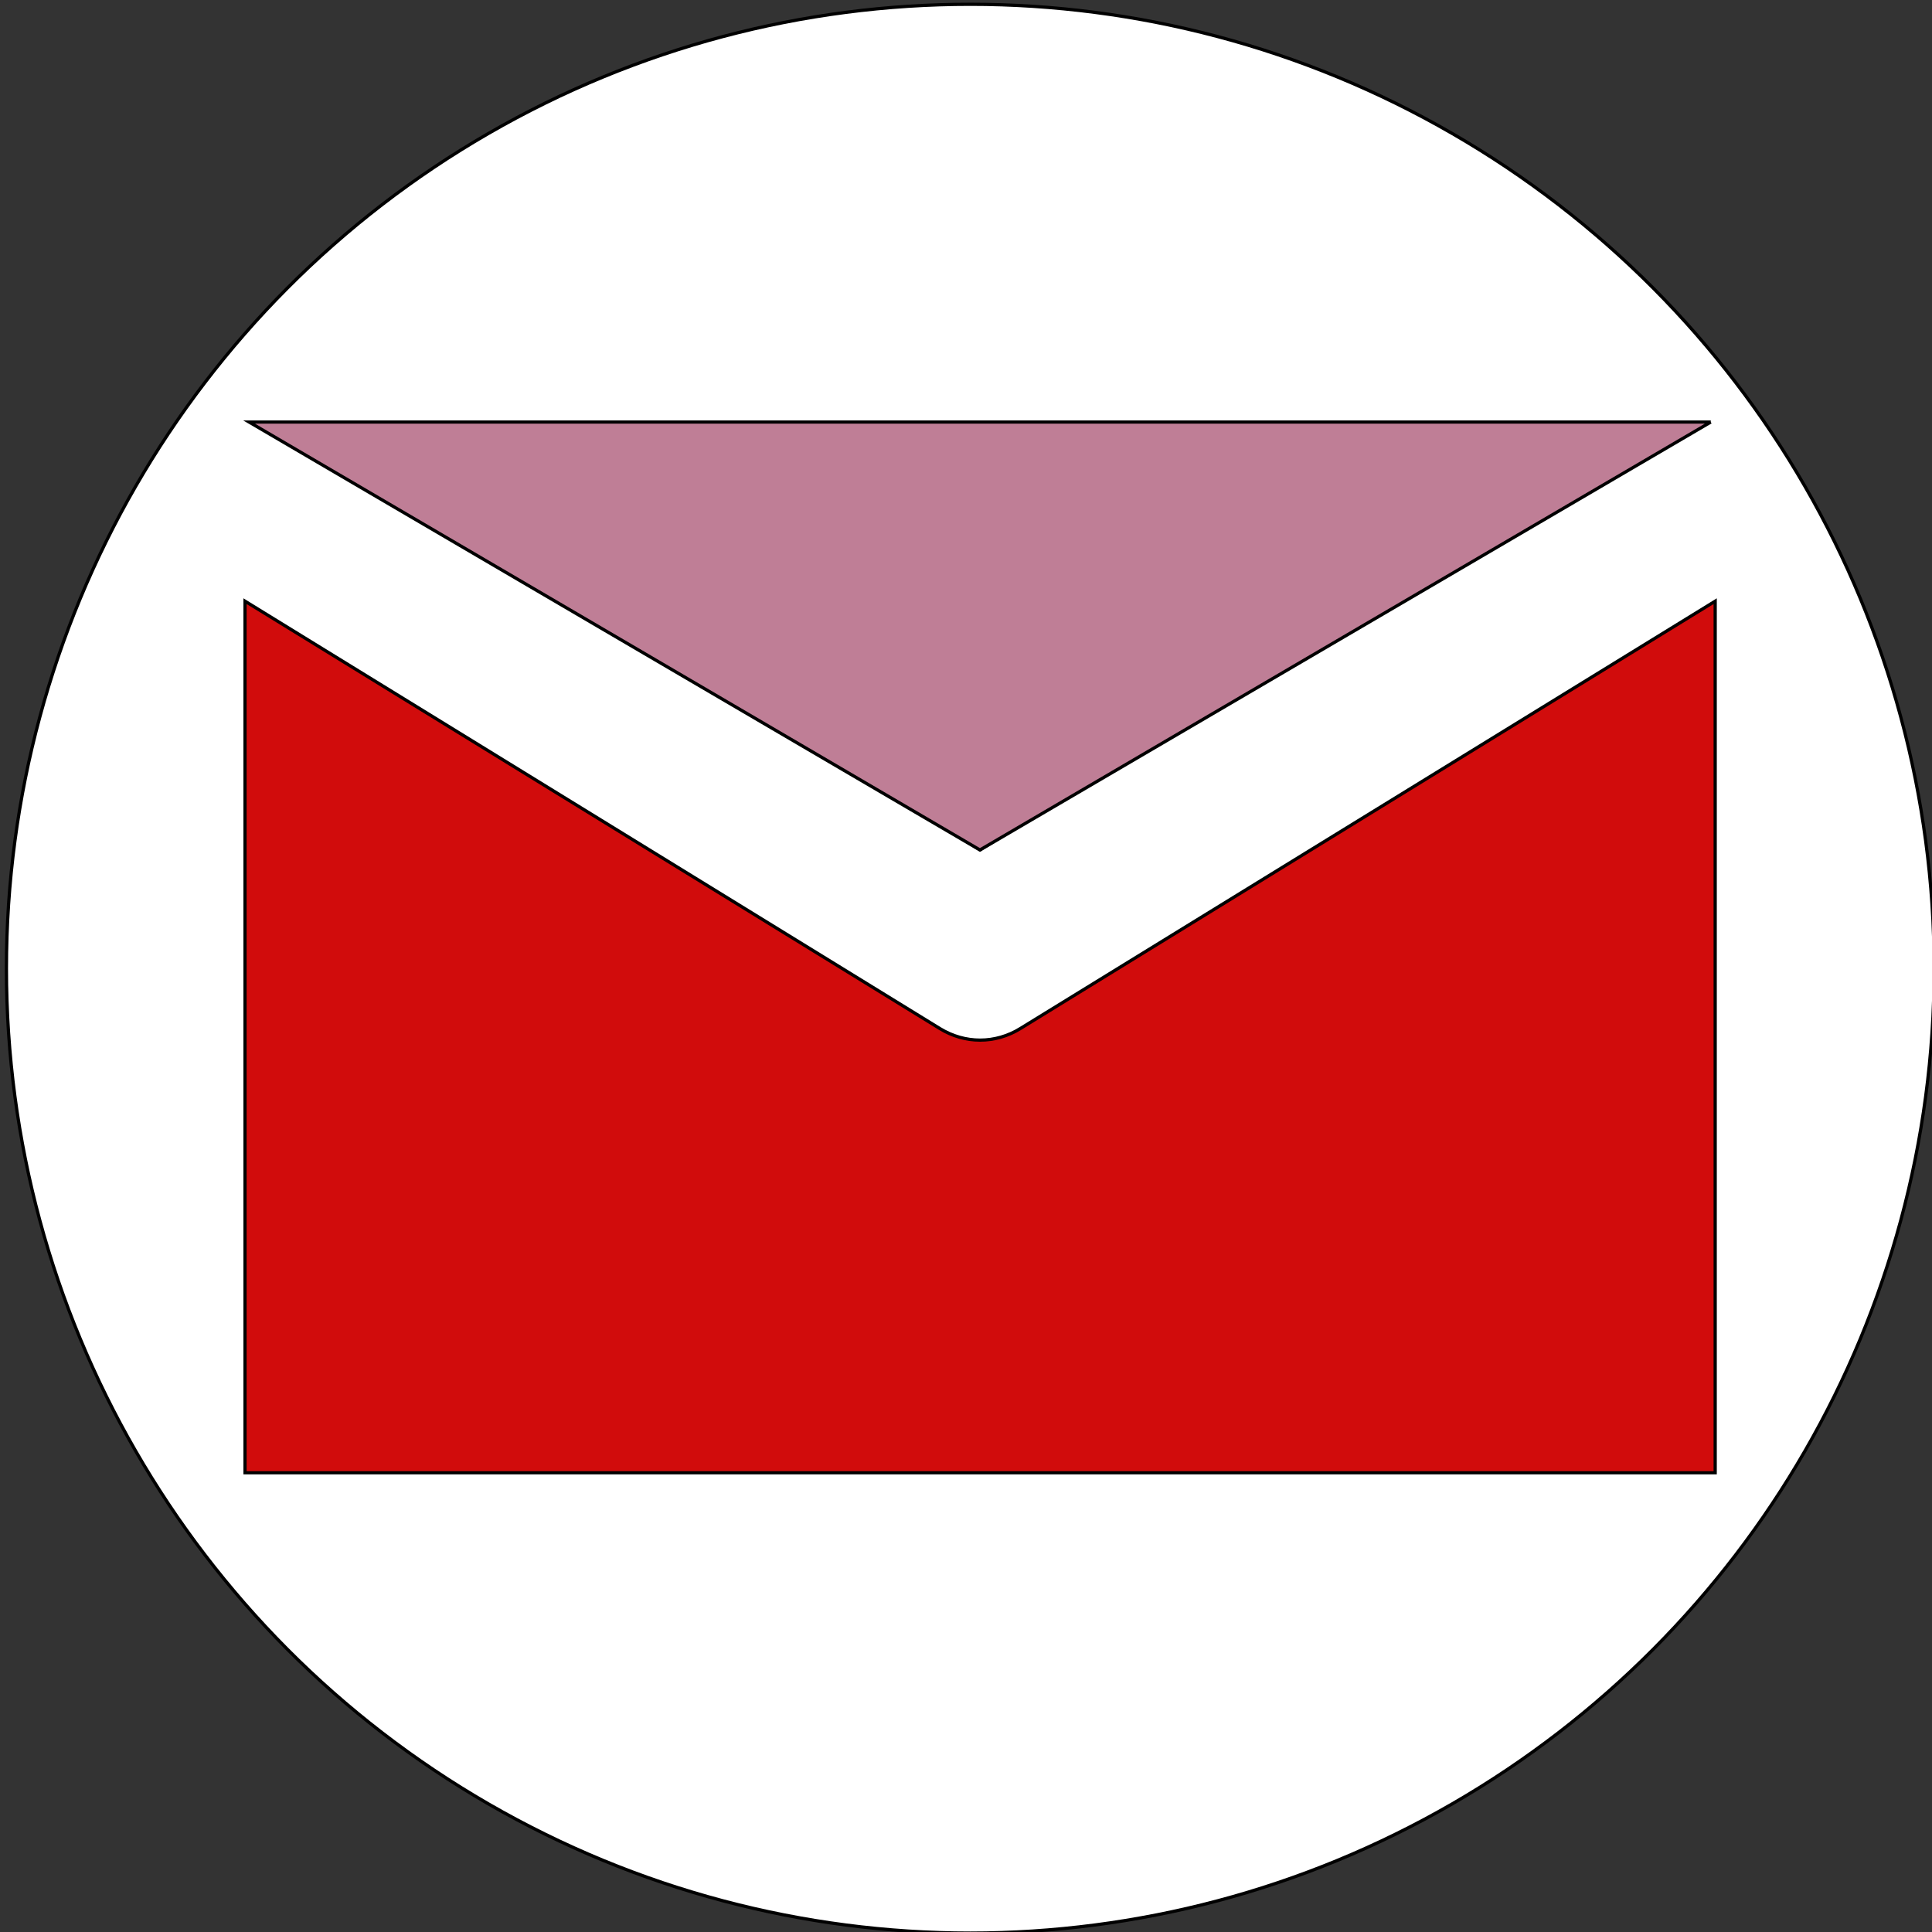 <svg width="600" height="600" xmlns="http://www.w3.org/2000/svg">
 <rect width="100%" height="100%" fill="#333333" stroke="none"/>
 <g>
  <title>Layer 1</title>
  <ellipse fill="#fff" cx="301.333" cy="300.833" id="svg_1" rx="299.333" ry="299.5" stroke="#000"/>
  <path fill="none" stroke="#000" stroke-width="5" d="m280.088,643.923l0.569,0l0.176,-0.541l0.176,0.541l0.569,0l-0.46,0.334l0.176,0.541l-0.46,-0.334l-0.46,0.334l0.176,-0.541l-0.46,-0.334z" id="svg_30"/>
  <path id="svg_7" d="m516.029,133.693l-423.331,0l211.665,130.235l211.665,-130.235zm-199.135,185.715c-3.889,2.4 -8.201,3.61 -12.514,3.61s-8.624,-1.209 -12.53,-3.61l-215.758,-132.709l0,270.676l456.576,0l0,-270.676l-215.774,132.709z" stroke="#000" fill="#d10c0c"/>
  <path id="svg_8" d="m-84.783,407.283l-0.125,0l0.063,0.036l0.063,-0.036zm-0.059,0.051c-0.001,0.001 -0.002,0.001 -0.004,0.001s-0.003,-0 -0.004,-0.001l-0.064,-0.036l0,0.074l0.135,0l0,-0.074l-0.064,0.036z" stroke="#000" fill="#BF7E96"/>
  <path id="svg_9" d="m-90.157,127.083l0.745,-1.304l0.745,1.304l-1.49,0z" stroke="#000" fill="#BF7E96"/>
  <path transform="rotate(180 304.327 197.516)" stroke="#000" id="svg_10" d="m77.355,263.963l226.972,-132.894l226.972,132.894l-453.944,0z" fill="#BF7E96"/>
 </g>

</svg>